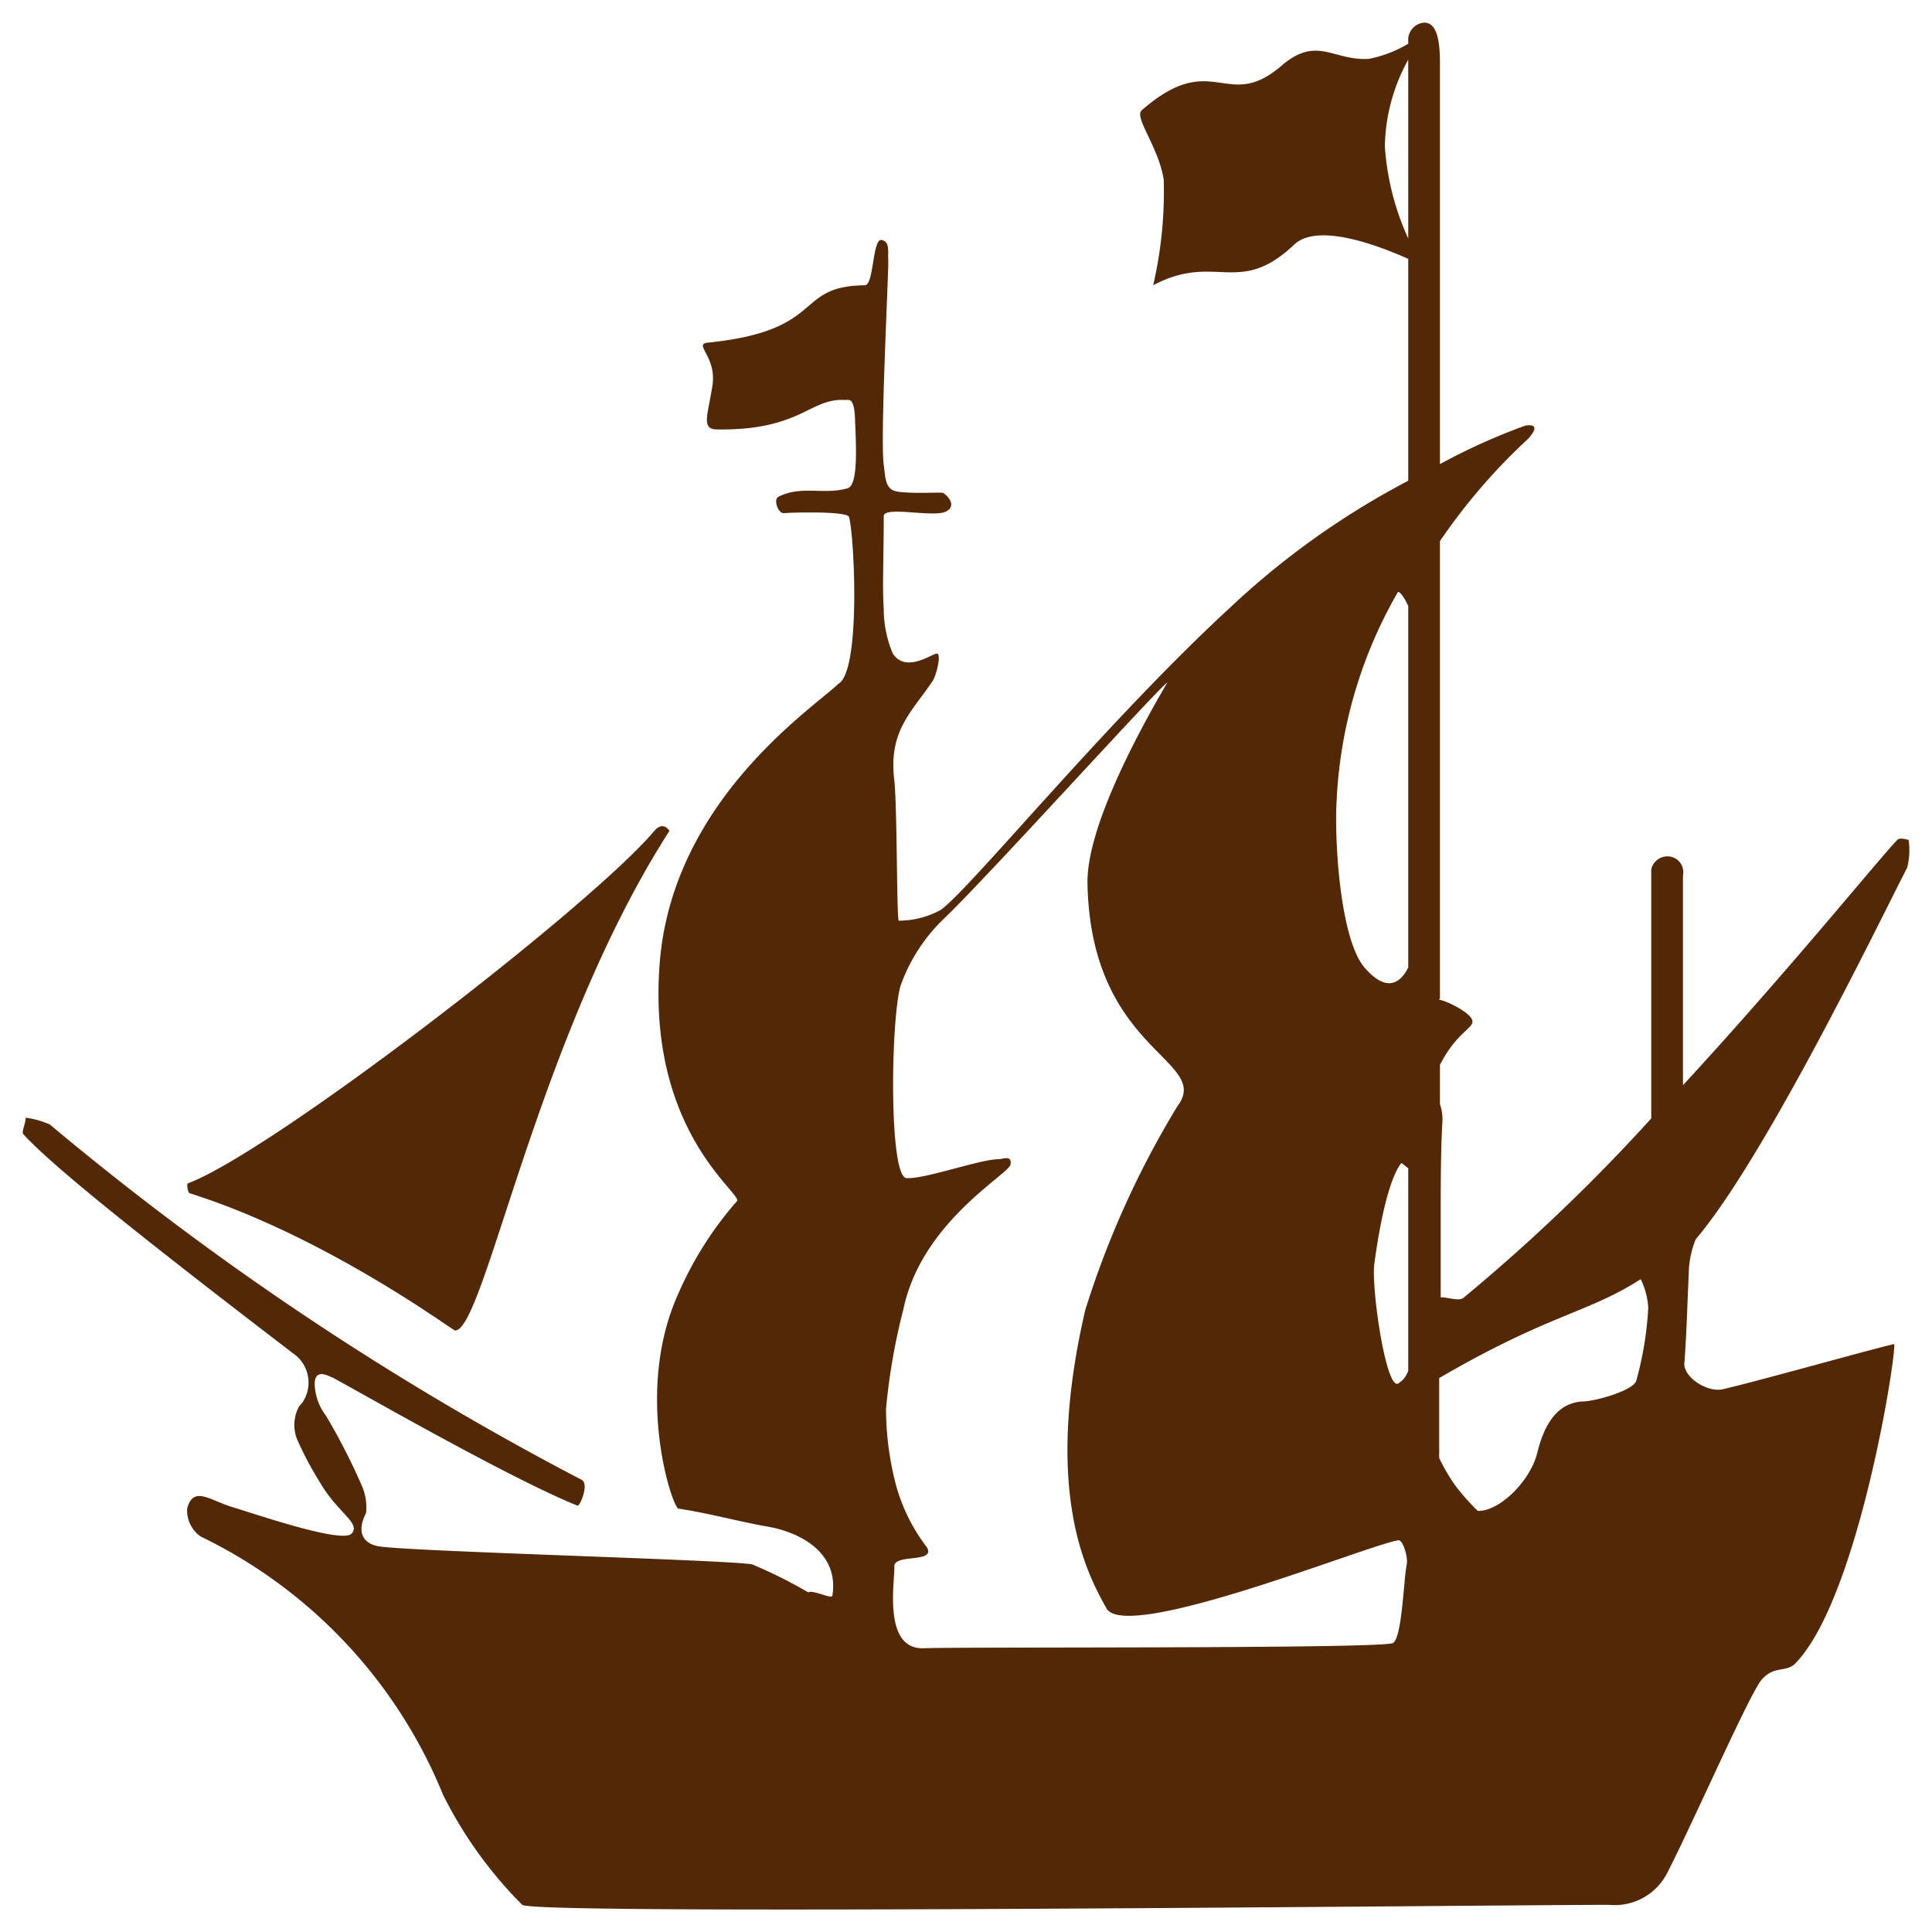 <svg xmlns="http://www.w3.org/2000/svg" width="256" height="256" viewBox="0 0 256 256"><path fill="#522806" d="M224.7 164.2c9.6-11.3 25.6-44.7 28-49.2a9.3 9.3 0 0 0 .2-3.7s-1.2-.4-1.5 0c-2.1 2.1-14.2 17.1-28.4 32.5V116a2.1 2.1 0 0 0-1.7-2.5 2.2 2.2 0 0 0-2.5 1.7v33a241.3 241.3 0 0 1-24.8 23.7c-.6.6-2 0-3.1 0v-10.4c0-4.2 0-8.4.2-12.5a6.3 6.3 0 0 0-.3-2.7v-5.2c2.2-4.3 4.4-4.8 4.3-5.8s-2.9-2.4-3.9-2.7-.3-.1-.4-.4V71.7a78.9 78.9 0 0 1 11.3-13.2c.6-.5 2.4-2.5 0-2.1a81.5 81.5 0 0 0-11.3 5.1V8.3c0-4.2-.9-5.3-2.1-5.3a2.3 2.3 0 0 0-2.1 2.5v.3a16.5 16.5 0 0 1-5.2 2c-4.8.3-6.9-3.2-11.7 1-7.2 6.1-9-2.4-18.4 5.8-1.1.9 2.2 4.8 2.9 9.2a55 55 0 0 1-1.4 14c8.3-4.4 11.3 1.6 18.7-5.4 3.2-3 11.5.3 15.1 1.9v29.4a106.6 106.6 0 0 0-23.7 16.9c-16.3 15-34.7 37.6-38.3 40a11.8 11.8 0 0 1-5.5 1.4c-.3 0-.2-14.9-.6-18.6-.8-6.6 2.3-9 5.1-13.2.5-.8 1.2-3.7.5-3.6s-4.1 2.6-5.8 0a15.2 15.2 0 0 1-1.2-5.9c-.2-3 0-6.9 0-12.3 0-1.4 6.5.2 8.2-.6s0-2.4-.4-2.5-5.3.2-6.5-.3-1.1-2.2-1.3-3.4c-.5-3.5.7-26.3.6-27.2s.3-2.4-.9-2.6-1 6-2.2 6c-9.5.1-5 6-20.8 7.6-2 .2 1.2 1.8.6 5.7s-1.5 5.7.5 5.8c11.2.2 12.4-4.2 17.1-3.9.5 0 1.2-.4 1.3 2.6s.5 8.7-1 9.1c-3.1.9-6.1-.4-9.1 1.1-.8.3-.1 2.3.7 2.2s8.4-.3 8.6.5c.7 2.4 1.6 20.4-1.4 22.1-3.3 3.2-22.1 15.5-23.7 37.2s10.4 29.9 10.3 31.3a47.1 47.1 0 0 0-7.9 12.5c-5.8 13-.7 28.2.1 28.3 4 .6 7.9 1.7 11.9 2.4s9.4 3.3 8.5 9.1c0 .6-2.6-.8-3.2-.4a63.8 63.8 0 0 0-7.4-3.7c-2.6-.6-45.1-1.7-49.5-2.4-2.3-.4-2.9-2.1-1.7-4.4a7.1 7.1 0 0 0-.5-3.5 83.1 83.1 0 0 0-4.8-9.4 7.2 7.2 0 0 1-1.5-4.2c0-2.3 2.1-.9 2.3-.9 2 1 23.1 13.2 32.5 17 .3.2 1.6-2.8.6-3.4A392.1 392.1 0 0 1 6.6 149a11.7 11.7 0 0 0-3.2-.9c0 .8-.6 1.9-.3 2.2 3.7 4 13.5 12 35.7 29a4.7 4.7 0 0 1 1.3 6.5l-.5.6a5.2 5.2 0 0 0-.2 4.4 46.3 46.3 0 0 0 3.1 5.8c2.4 4 5.3 5.2 4.1 6.6s-12.8-2.6-15.8-3.5-5.2-2.9-6 .2a4.2 4.2 0 0 0 1.8 3.7 65.4 65.4 0 0 1 32.1 34.2 55.9 55.9 0 0 0 10.5 14.6c1.3 1.4 130.6 0 144 0a7.8 7.8 0 0 0 7.8-4.4c3.1-6 10.8-23.5 12.4-25.4s3.2-1 4.4-2.1c8.3-8.3 13.4-40.3 13.2-42.4-1.3.2-18 4.9-22.8 6-2.2.4-5.3-1.8-5-3.6.3-4.1.4-8.3.6-12.5a12.4 12.4 0 0 1 .9-3.8zM183.5 19.5a24.5 24.5 0 0 1 3.1-11.6v23.7a34.9 34.9 0 0 1-3.1-12.2zm-6.4 86.8a60.9 60.9 0 0 1 8.1-27.8c.2-.3.9.7 1.4 1.8v47.9c-.9 1.8-2.7 3.6-5.8 0s-4-16-3.7-22zm8.8 47.6zm.5 53.4c-.4 1.8-.6 9.6-1.8 10.4s-56.7.5-62.2.7-3.8-9-3.9-10.8 5.6-.4 4.3-2.6a23.9 23.9 0 0 1-4.3-9.1 40.6 40.6 0 0 1-1.1-9.2 82.8 82.8 0 0 1 2.3-13.2c2.4-11.6 14-17.9 14.2-19.2s-1-.7-1.6-.7c-2.4 0-9.9 2.7-12.2 2.5s-2.1-20.5-.8-25.4a22.8 22.8 0 0 1 5.6-8.8c5.5-5.2 27.9-30 29.8-31.5-4.8 8.2-10.8 19.9-10.6 26.8.5 22.3 16.6 23.2 11.9 29.4a121.5 121.5 0 0 0-12.2 27c-5.6 24.1.2 34.8 2.8 39.5s35.2-8.6 38.7-9c.6-.1 1.3 2.3 1.1 3.2zm-1.1-24c-1.6 1.1-3.6-12.4-3.2-15.8 1.3-9.6 2.9-12.6 3.6-13.4l.9.7v26.8a3.1 3.1 0 0 1-1.3 1.7zm33.1-10a44.7 44.7 0 0 1-1.6 9.7c-.5 1.3-5.5 2.7-7.1 2.7-3.4.2-5.1 3.1-6 6.8s-5 7.8-7.9 7.7a31.7 31.7 0 0 1-3-3.4 26 26 0 0 1-2.1-3.6v-10.6c14.6-8.5 19.7-8.6 26.7-13.1a9.7 9.7 0 0 1 1 3.8zM24.9 156.8c11.2-4.2 53.5-36.8 61.8-46.7 1.2-1.4 2 0 2 0-17.6 27.4-24.5 66.2-28.4 66.2-.3 0-17.1-12.5-35.2-18.2-.2-.1-.4-1.2-.2-1.3z"/></svg>